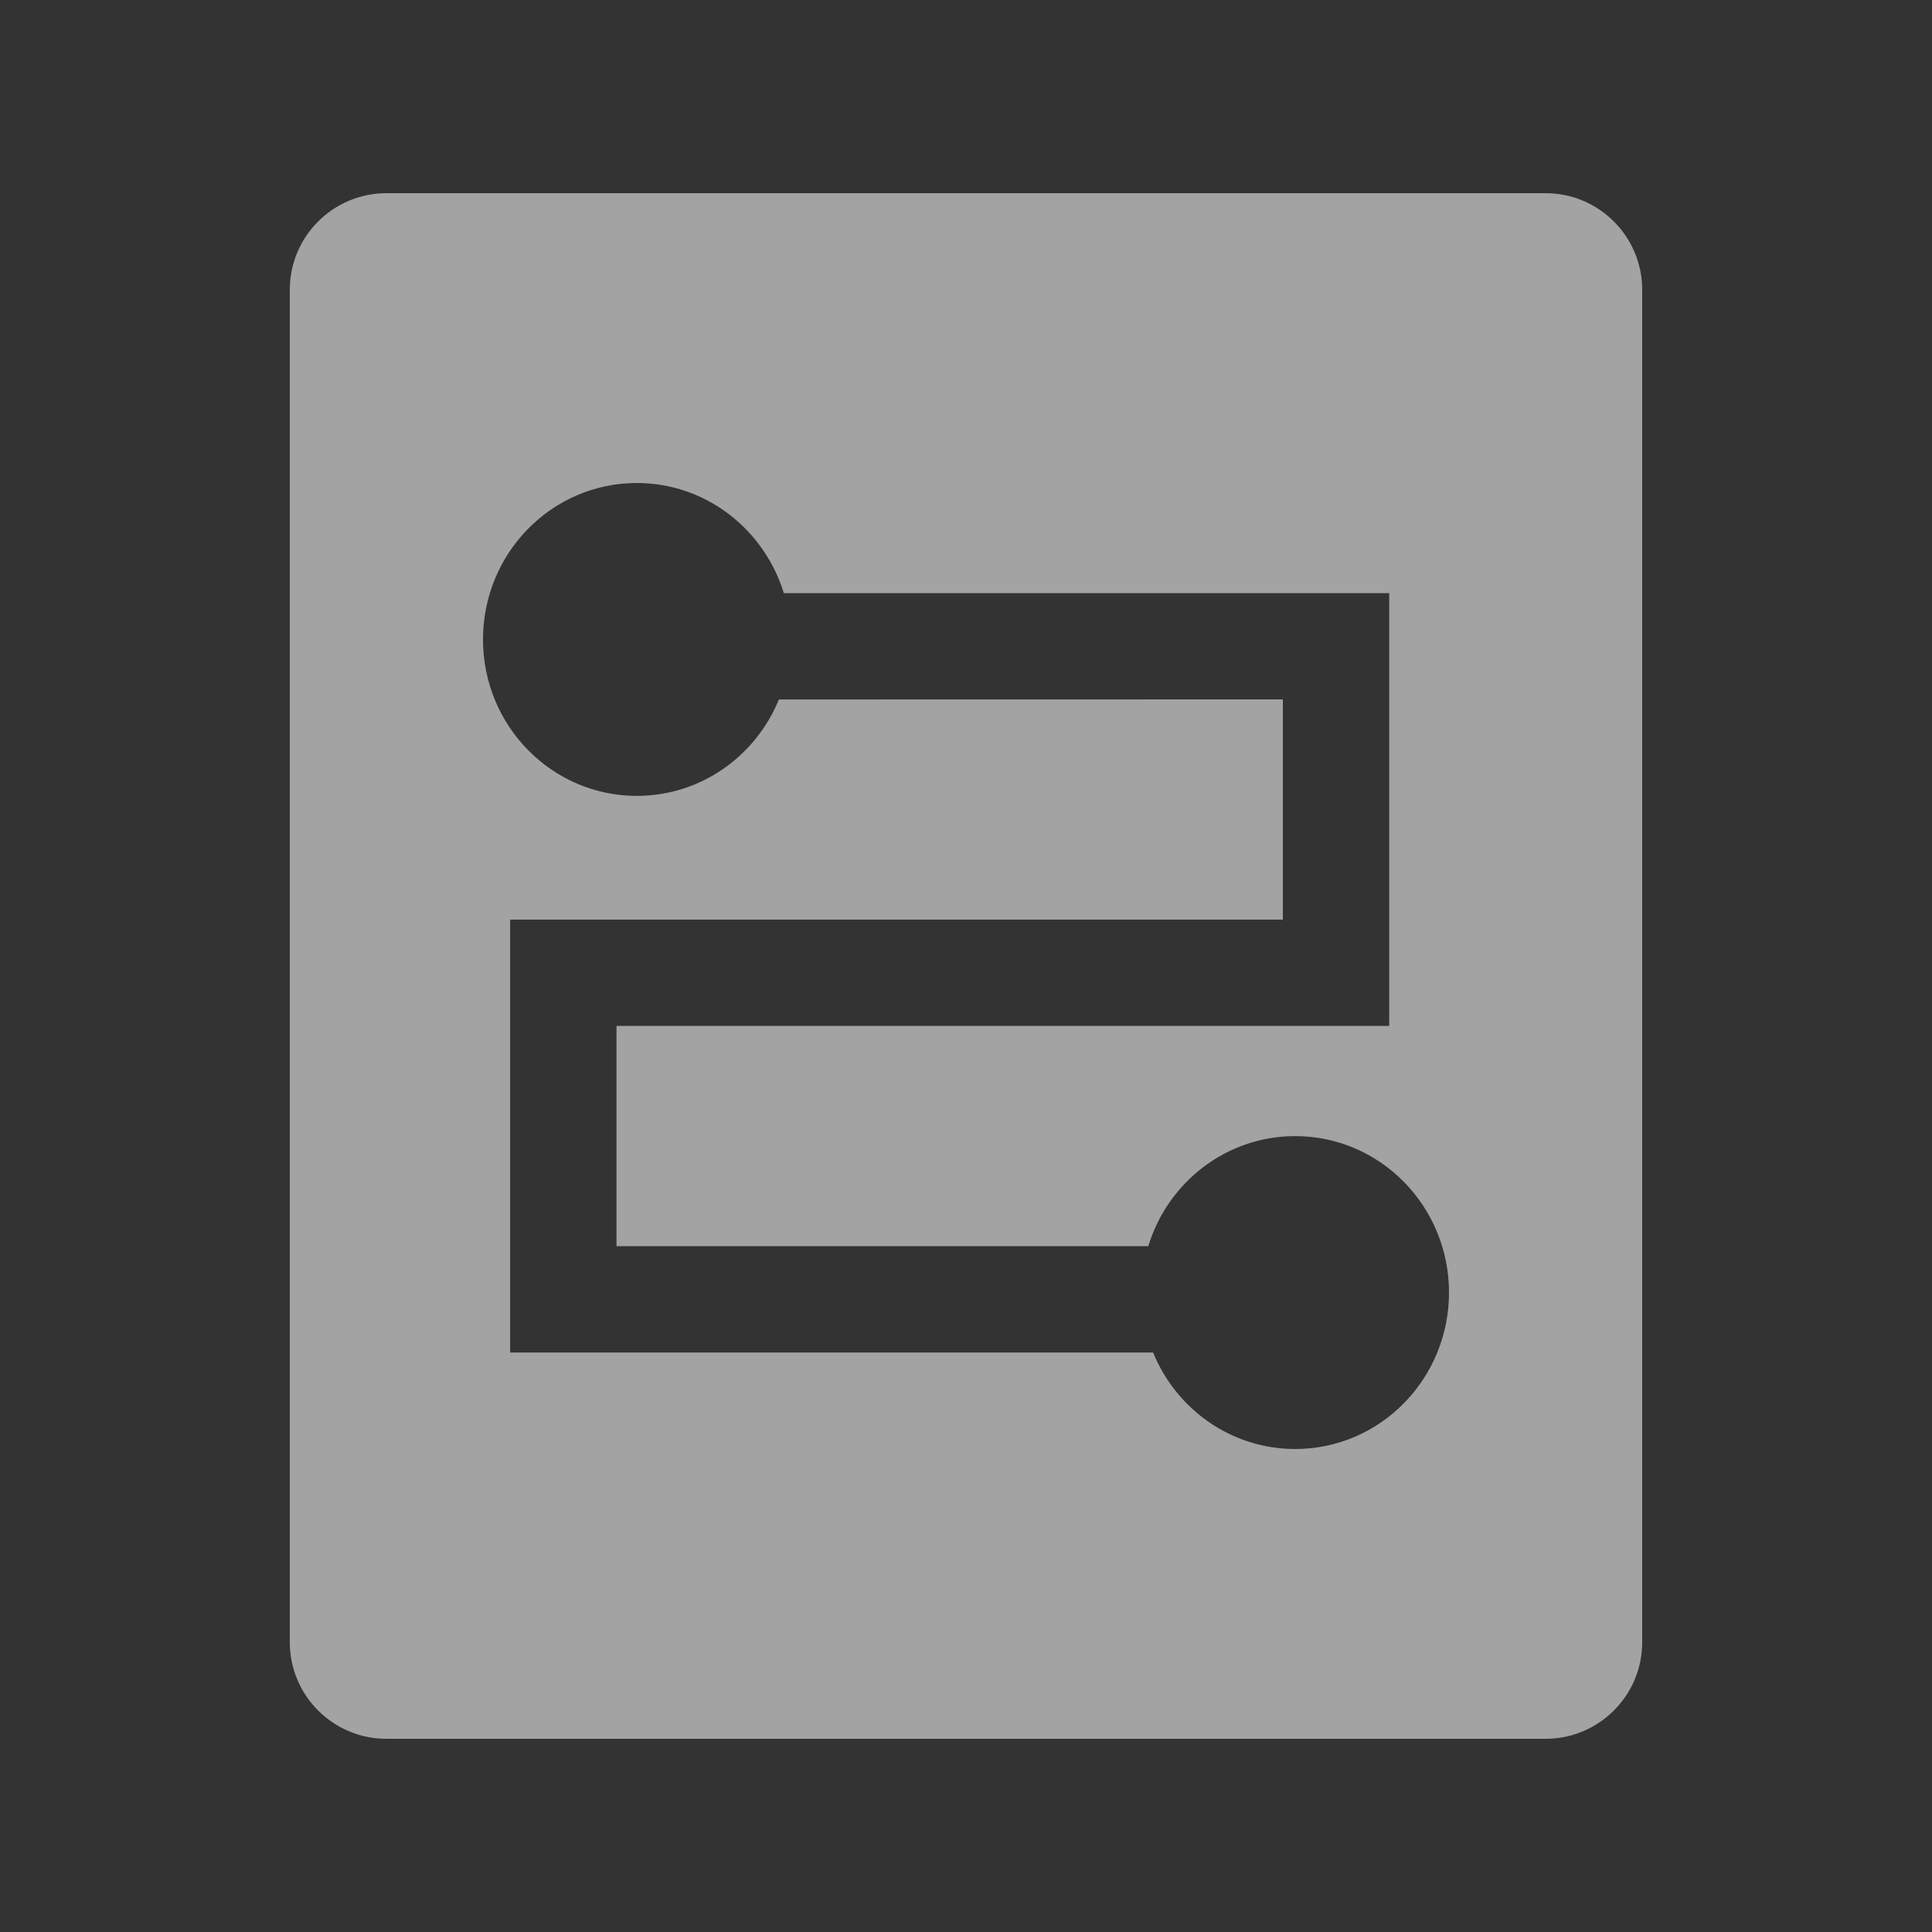 <?xml version="1.0" encoding="UTF-8"?>
<svg width="20px" height="20px" viewBox="0 0 20 20" version="1.1" xmlns="http://www.w3.org/2000/svg" xmlns:xlink="http://www.w3.org/1999/xlink">
    <rect x="0" y="0" width="20" height="20" fill="#333333" stroke="none"/>
    <title>Pipeline 2</title>
    <g id="Pipeline" stroke="none" stroke-width="1" fill="none" fill-rule="evenodd">
        <rect id="矩形" fill="#000000" opacity="0" x="0" y="0" width="20" height="20"></rect>
        <path d="M16,2 C16.552,2 17,2.448 17,3 L17,17 C17,17.552 16.552,18 16,18 L4,18 C3.448,18 3,17.552 3,17 L3,3 C3,2.448 3.448,2 4,2 L16,2 Z M6.592,5 C5.713,5 5,5.725 5,6.62 C5,7.514 5.713,8.239 6.592,8.239 C7.255,8.239 7.824,7.827 8.063,7.241 L13.28,7.24 L13.28,9.52 L5.281,9.52 L5.281,14.001 L11.937,14.001 C12.176,14.588 12.745,15 13.408,15 C14.287,15 15,14.275 15,13.38 C15,12.486 14.287,11.761 13.408,11.761 C12.693,11.761 12.088,12.24 11.887,12.9 L6.382,12.9 L6.382,10.62 L14.381,10.62 L14.381,6.14 L8.114,6.14 C7.912,5.48 7.307,5 6.592,5 Z" id="形状结合" fill="#FFFFFF" opacity="0.55"></path>
        <g id="编组-8" transform="translate(5, 5)"></g>
    </g>
</svg>